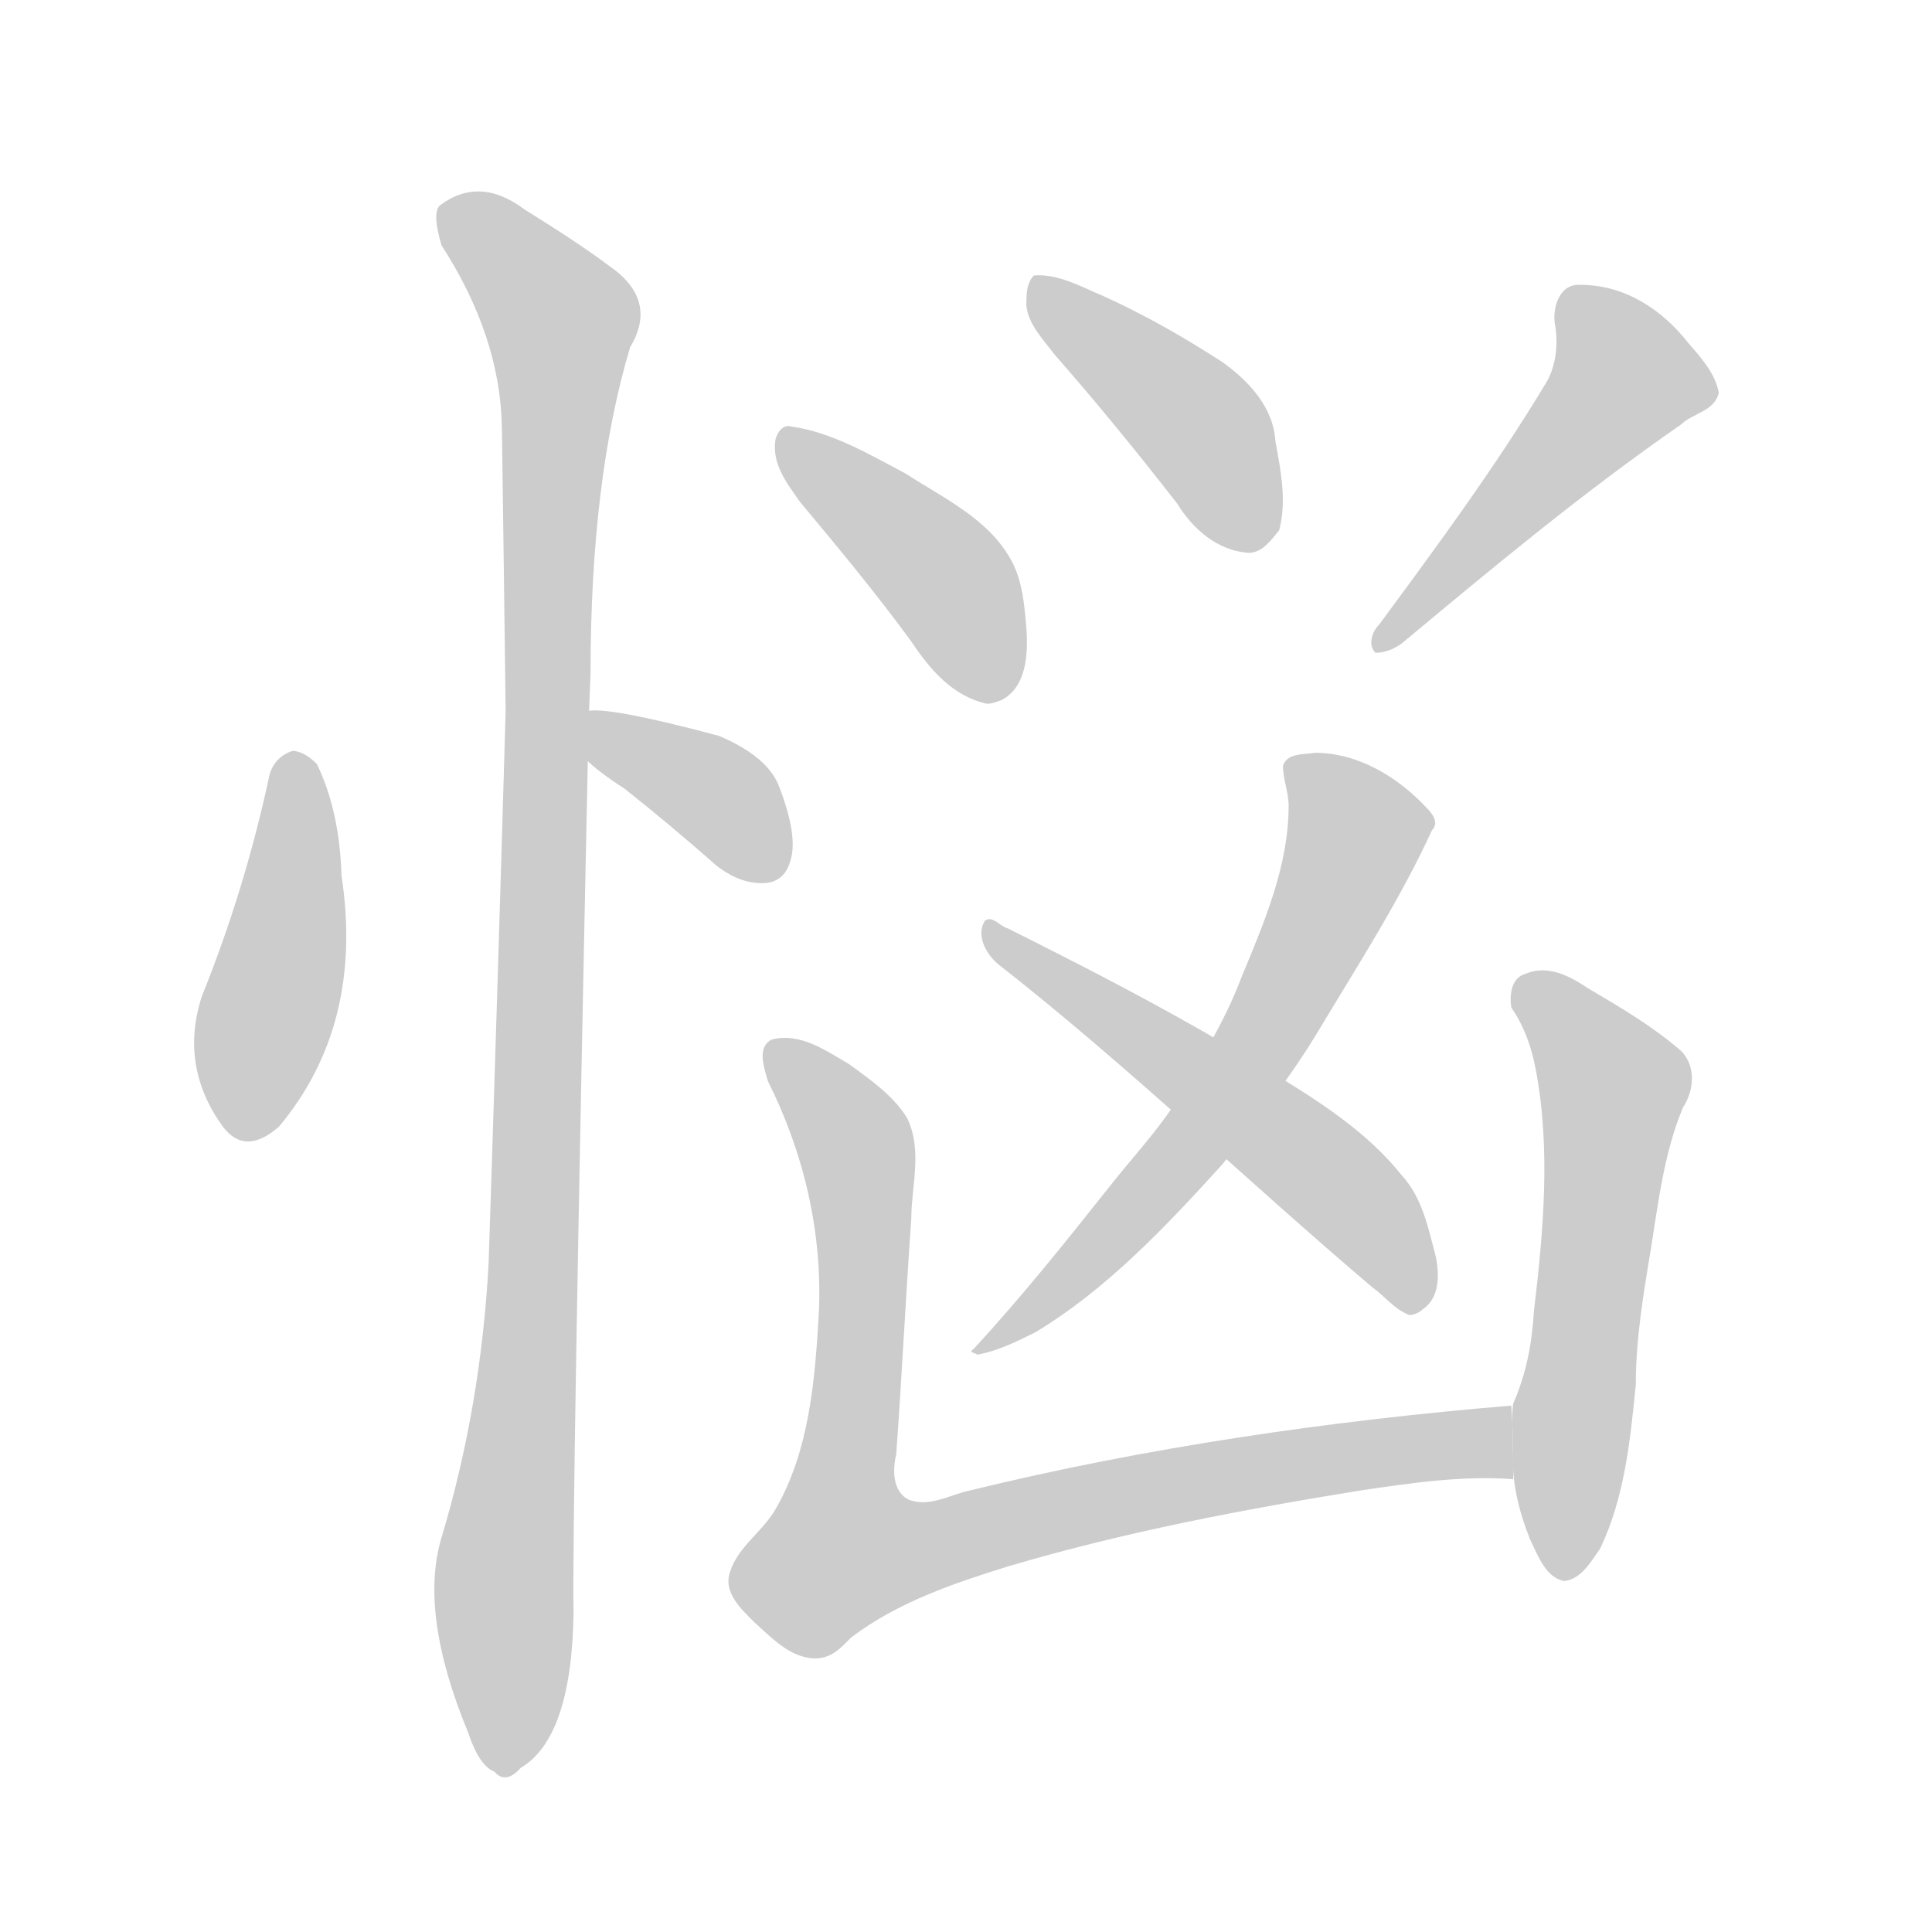 <!--
AnimCJK 2016-2017 Copyright Francois Mizessyn, http://gooo.free.fr/animCJK/
Derived from:
    MakeMeAHanzi project - https://github.com/skishore/makemeahanzi
    Arphic PL KaitiM GB - https://apps.ubuntu.com/cat/applications/precise/fonts-arphic-gkai00mp/
    Arphic PL UKai - https://apps.ubuntu.com/cat/applications/fonts-arphic-ukai/
You can redistribute and/or modify this file under the terms of the Arphic Public License
as published by Arphic Technology Co., Ltd.
You should have received a copy of this license (the directory "APL") along with this file;
if not, see http://ftp.gnu.org/non-gnu/chinese-fonts-truetype/LICENSE.
-->
<svg id="z24745" class="acjk" version="1.1" viewBox="0 0 1024 1024" xmlns="http://www.w3.org/2000/svg" xmlns:xlink="http://www.w3.org/1999/xlink">
<style>
<![CDATA[
@keyframes z24745k {
	from {
		stroke:#c00;
		stroke-dashoffset:3334;
	}
	75% {
		stroke:#c00;
		stroke-dashoffset:0;
	}
	to {
		stroke:#000;
	}
}
#z24745 path[clip-path] {
	animation:z24745k 1s linear both;
	stroke-dasharray:3334;
	stroke-width:128;
	stroke-linecap:round;
	fill:none;
}
#z24745 path[clip-path="url(#z24745c1)"] {animation-delay:1s;}
#z24745 path[clip-path="url(#z24745c2)"] {animation-delay:2s;}
#z24745 path[clip-path="url(#z24745c3)"] {animation-delay:3s;}
#z24745 path[clip-path="url(#z24745c4)"] {animation-delay:4s;}
#z24745 path[clip-path="url(#z24745c5)"] {animation-delay:5s;}
#z24745 path[clip-path="url(#z24745c6)"] {animation-delay:6s;}
#z24745 path[clip-path="url(#z24745c7)"] {animation-delay:7s;}
#z24745 path[clip-path="url(#z24745c8)"] {animation-delay:8s;}
#z24745 path[clip-path="url(#z24745c9)"] {animation-delay:9s;}
#z24745 path[clip-path="url(#z24745c10)"] {animation-delay:10s;}
#z24745 path {fill:#ccc;}
]]>
</style>
<path id="z24745d1" d="M143 410Q130 471 107 528Q95 565 118 597Q130 613 148 597Q193 543 181 464Q180 430 168 405Q161 398 155 398Q146 401 143 410 Z"/>
<path id="z24745d2" d="M310 402Q317 409 331 418Q355 437 380 459Q393 469 406 468Q416 467 419 456Q423 443 413 417Q407 401 381 390Q321 374 311 377L310 402 Z"/>
<path id="z24745d3" d="M313 357Q313 254 334 184Q349 159 323 141Q307 129 278 111Q254 93 233 109Q229 113 234 130Q265 178 266 226Q267 296 268 377Q264 516 259 669Q255 745 234 815Q222 855 248 918Q254 936 262 939Q268 946 276 937Q303 921 304 855Q303 807 312 382L313 357 Z"/>
<path id="z24745d4" d="M523 373C505 369 493 355 483 340C464 314 444 290 424 266C417 256 409 246 411 233C412 229 415 225 419 226C441 229 461 241 480 251C500 264 524 275 536 297C542 308 543 321 544 333C545 347 544 364 531 371C528 372 526 373 523 373 Z"/>
<path id="z24745d5" d="M662 293C645 292 632 280 624 267C603 240 581 213 559 188C553 180 545 172 544 162C544 156 544 150 548 146C561 145 573 152 585 157C607 167 628 179 648 192C662 202 675 216 676 234C679 250 682 266 678 281C674 286 669 293 662 293 Z"/>
<path id="z24745d6" d="M729 346C725 342 727 335 731 331C762 289 793 247 820 202C825 193 826 181 824 171C823 162 827 150 838 151C861 151 881 164 895 182C902 190 909 198 911 208C909 218 897 219 891 225C839 261 791 301 743 341C739 344 734 346 729 346 Z"/>
<path id="z24745d7" d="M518 718C517 717 513 717 516 715C541 688 565 658 588 629C599 615 612 601 622 586C635 564 649 542 658 518C670 489 683 459 683 427C683 420 680 413 680 406C682 399 691 400 697 399C720 399 741 412 756 428C759 431 763 436 759 440C742 477 720 511 699 546C684 571 666 594 648 617C618 650 587 683 549 706C539 711 529 716 518 718 Z"/>
<path id="z24745d8" d="M747 697C739 694 734 687 727 682C661 626 598 565 529 511C523 506 517 496 522 488C526 485 530 491 534 492C574 512 613 532 652 555C684 575 719 593 743 623C754 635 757 651 761 666C763 676 763 688 754 694C752 696 749 697 747 697 Z"/>
<path id="z24745d9" d="M431 879C418 878 409 868 400 860C393 853 383 844 387 833C391 820 404 812 411 800C429 769 432 731 434 696C436 653 426 611 407 573C405 566 401 555 409 551C424 547 438 557 450 564C461 572 474 581 481 593C489 610 483 629 483 646C480 688 478 730 475 771C473 779 473 791 482 795C493 799 504 792 514 790C608 767 705 753 801 745C802 758 802 771 802 784C775 782 748 786 721 790C659 800 596 812 535 830C506 839 476 849 451 868C446 873 441 879 432 879L432 879L431 879 Z"/>
<path id="z24745d10" d="M829 838C819 836 815 824 811 816C805 801 801 785 802 769C802 761 801 751 802 744C809 728 812 712 813 695C818 653 822 609 814 567C812 556 808 544 801 534C800 527 801 518 809 516C821 511 833 518 842 524C859 534 876 544 891 557C899 565 898 578 892 587C882 611 879 637 875 662C871 686 867 710 867 734C864 764 861 794 848 821C843 828 838 837 829 838 Z"/>
<defs>
	<clipPath id="z24745c1"><use xlink:href="#z24745d1"/></clipPath>
	<clipPath id="z24745c2"><use xlink:href="#z24745d2"/></clipPath>
	<clipPath id="z24745c3"><use xlink:href="#z24745d3"/></clipPath>
	<clipPath id="z24745c4"><use xlink:href="#z24745d4"/></clipPath>
	<clipPath id="z24745c5"><use xlink:href="#z24745d5"/></clipPath>
	<clipPath id="z24745c6"><use xlink:href="#z24745d6"/></clipPath>
	<clipPath id="z24745c7"><use xlink:href="#z24745d7"/></clipPath>
	<clipPath id="z24745c8"><use xlink:href="#z24745d8"/></clipPath>
	<clipPath id="z24745c9"><use xlink:href="#z24745d9"/></clipPath>
	<clipPath id="z24745c10"><use xlink:href="#z24745d10"/></clipPath>
</defs>
<path pathLength="3333" clip-path="url(#z24745c1)" d="M156 402L134 600"/>
<path pathLength="3333" clip-path="url(#z24745c2)" d="M318 384L414 459"/>
<path pathLength="3333" clip-path="url(#z24745c3)" d="M239 115L300 186L267 937"/>
<path pathLength="3333" clip-path="url(#z24745c4)" d="M418 230L501 307L528 368"/>
<path pathLength="3333" clip-path="url(#z24745c5)" d="M551 156L635 226L668 284"/>
<path pathLength="3333" clip-path="url(#z24745c6)" d="M903 207L845 200L732 337"/>
<path pathLength="3333" clip-path="url(#z24745c7)" d="M687 405L720 444L682 526L524 713"/>
<path pathLength="3333" clip-path="url(#z24745c8)" d="M529 499L715 633L751 690"/>
<path pathLength="3333" clip-path="url(#z24745c9)" d="M413 558L457 625L434 816L450 834L801 765"/>
<path pathLength="3333" clip-path="url(#z24745c10)" d="M809 518L857 584L828 832"/>
</svg>